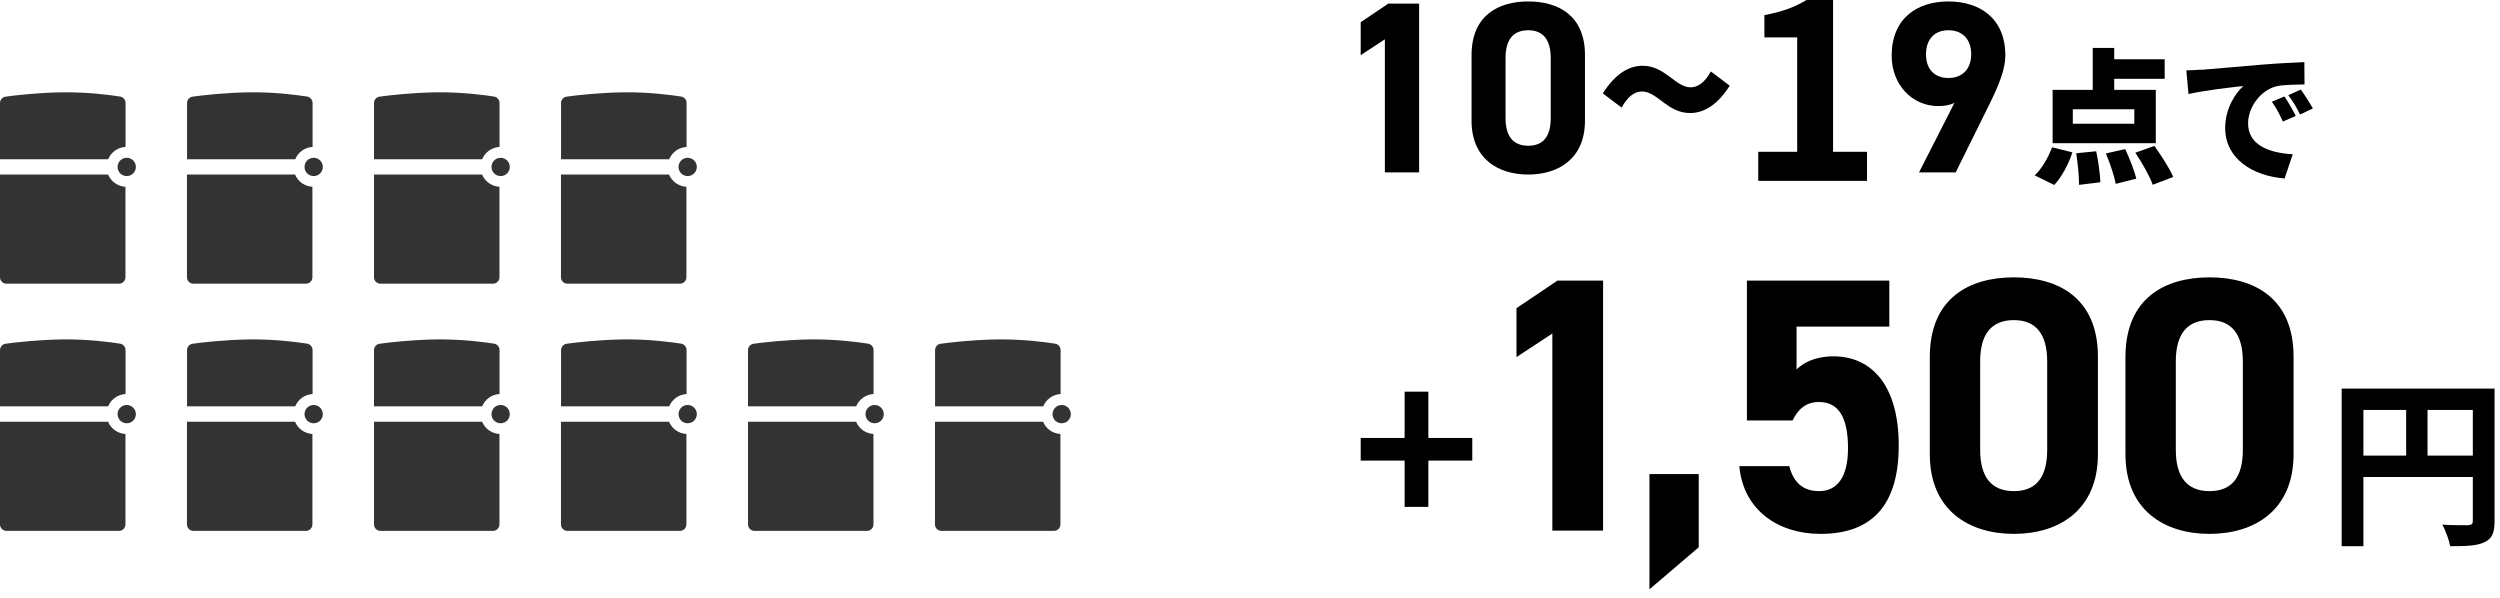 <svg width="276" height="66" viewBox="0 0 276 66" fill="none" xmlns="http://www.w3.org/2000/svg">
<g clip-path="url(#clip0_1_1802)">
<path d="M55.27 46.73C55.828 46.73 56.28 46.278 56.28 45.72C56.28 45.162 55.828 44.71 55.27 44.71C54.712 44.71 54.26 45.162 54.26 45.72C54.26 46.278 54.712 46.73 55.27 46.73Z" fill="#333333"/>
<path d="M55.15 43.51V38.65C55.15 38.3 54.9 38 54.55 37.94C53.46 37.77 51.02 37.44 48.22 37.47C45.43 37.51 43 37.8 41.9 37.95C41.55 38 41.29 38.3 41.29 38.66V44.86H53.23C53.55 44.09 54.28 43.55 55.15 43.5V43.51Z" fill="#333333"/>
<path d="M53.23 46.56H41.29V57.9C41.29 58.29 41.61 58.61 42 58.61H54.43C54.82 58.61 55.14 58.29 55.14 57.9V47.91C54.27 47.86 53.53 47.32 53.22 46.55L53.23 46.56Z" fill="#333333"/>
<path d="M75.92 46.73C76.478 46.73 76.93 46.278 76.93 45.72C76.93 45.162 76.478 44.71 75.92 44.71C75.362 44.71 74.91 45.162 74.91 45.72C74.91 46.278 75.362 46.73 75.92 46.73Z" fill="#333333"/>
<path d="M75.8 43.51V38.65C75.8 38.3 75.55 38 75.2 37.94C74.11 37.77 71.67 37.44 68.87 37.47C66.08 37.51 63.65 37.8 62.55 37.95C62.2 38 61.94 38.3 61.94 38.66V44.86H73.88C74.2 44.09 74.93 43.55 75.8 43.5V43.51Z" fill="#333333"/>
<path d="M73.87 46.56H61.93V57.9C61.93 58.29 62.25 58.61 62.64 58.61H75.07C75.46 58.61 75.78 58.29 75.78 57.9V47.91C74.91 47.86 74.17 47.32 73.86 46.55L73.87 46.56Z" fill="#333333"/>
<path d="M96.56 46.73C97.118 46.73 97.57 46.278 97.57 45.72C97.57 45.162 97.118 44.71 96.56 44.71C96.002 44.71 95.55 45.162 95.55 45.72C95.55 46.278 96.002 46.73 96.56 46.73Z" fill="#333333"/>
<path d="M96.44 43.51V38.65C96.44 38.3 96.19 38 95.84 37.94C94.75 37.77 92.31 37.44 89.51 37.47C86.72 37.51 84.29 37.8 83.19 37.95C82.84 38 82.58 38.3 82.58 38.66V44.86H94.52C94.84 44.09 95.57 43.55 96.44 43.5V43.51Z" fill="#333333"/>
<path d="M94.52 46.56H82.58V57.9C82.58 58.29 82.9 58.61 83.29 58.61H95.72C96.11 58.61 96.43 58.29 96.43 57.9V47.91C95.56 47.86 94.82 47.32 94.51 46.55L94.52 46.56Z" fill="#333333"/>
<path d="M117.21 46.73C117.768 46.73 118.22 46.278 118.22 45.72C118.22 45.162 117.768 44.71 117.21 44.71C116.652 44.71 116.2 45.162 116.2 45.72C116.2 46.278 116.652 46.73 117.21 46.73Z" fill="#333333"/>
<path d="M117.09 43.51V38.65C117.09 38.3 116.84 38 116.49 37.94C115.4 37.77 112.96 37.44 110.16 37.47C107.37 37.51 104.94 37.8 103.84 37.95C103.49 38 103.23 38.3 103.23 38.66V44.86H115.17C115.49 44.09 116.22 43.55 117.09 43.5V43.51Z" fill="#333333"/>
<path d="M115.16 46.56H103.22V57.9C103.22 58.29 103.54 58.61 103.93 58.61H116.36C116.75 58.61 117.07 58.29 117.07 57.9V47.91C116.2 47.86 115.46 47.32 115.15 46.55L115.16 46.56Z" fill="#333333"/>
<path d="M55.27 19.44C55.828 19.44 56.28 18.988 56.28 18.43C56.28 17.872 55.828 17.42 55.27 17.42C54.712 17.42 54.26 17.872 54.26 18.43C54.26 18.988 54.712 19.44 55.27 19.44Z" fill="#333333"/>
<path d="M55.15 16.23V11.37C55.15 11.02 54.9 10.72 54.55 10.66C53.46 10.49 51.02 10.16 48.22 10.19C45.43 10.23 43 10.52 41.9 10.67C41.55 10.72 41.29 11.02 41.29 11.38V17.58H53.23C53.55 16.81 54.28 16.27 55.15 16.22V16.23Z" fill="#333333"/>
<path d="M53.23 19.27H41.29V30.61C41.29 31 41.61 31.32 42 31.32H54.43C54.82 31.32 55.14 31 55.14 30.61V20.62C54.27 20.57 53.53 20.03 53.22 19.26L53.23 19.27Z" fill="#333333"/>
<path d="M75.92 19.44C76.478 19.44 76.93 18.988 76.93 18.43C76.93 17.872 76.478 17.42 75.92 17.42C75.362 17.42 74.91 17.872 74.91 18.43C74.91 18.988 75.362 19.44 75.92 19.44Z" fill="#333333"/>
<path d="M75.8 16.23V11.37C75.8 11.02 75.55 10.72 75.2 10.66C74.11 10.49 71.67 10.16 68.87 10.19C66.08 10.23 63.65 10.52 62.55 10.67C62.2 10.72 61.94 11.02 61.94 11.38V17.58H73.88C74.2 16.81 74.93 16.27 75.8 16.22V16.23Z" fill="#333333"/>
<path d="M73.87 19.27H61.93V30.61C61.93 31 62.25 31.32 62.64 31.32H75.07C75.46 31.32 75.78 31 75.78 30.61V20.62C74.91 20.57 74.17 20.03 73.86 19.26L73.87 19.27Z" fill="#333333"/>
<path d="M13.991 46.73C14.548 46.73 15.001 46.278 15.001 45.72C15.001 45.162 14.548 44.71 13.991 44.71C13.433 44.71 12.98 45.162 12.98 45.72C12.98 46.278 13.433 46.73 13.991 46.73Z" fill="#333333"/>
<path d="M13.86 43.51V38.65C13.86 38.3 13.61 38 13.26 37.94C12.17 37.77 9.73 37.44 6.93 37.47C4.14 37.51 1.71 37.8 0.61 37.95C0.26 38 0 38.3 0 38.66V44.86H11.94C12.26 44.09 12.99 43.55 13.86 43.5V43.51Z" fill="#333333"/>
<path d="M11.94 46.56H0V57.9C0 58.29 0.32 58.61 0.71 58.61H13.14C13.53 58.61 13.85 58.29 13.85 57.9V47.91C12.98 47.86 12.24 47.32 11.93 46.55L11.94 46.56Z" fill="#333333"/>
<path d="M34.63 46.73C35.188 46.73 35.64 46.278 35.64 45.72C35.64 45.162 35.188 44.71 34.63 44.71C34.072 44.71 33.62 45.162 33.62 45.72C33.62 46.278 34.072 46.73 34.63 46.73Z" fill="#333333"/>
<path d="M34.51 43.51V38.65C34.51 38.3 34.26 38 33.91 37.94C32.82 37.77 30.38 37.44 27.58 37.47C24.79 37.51 22.36 37.8 21.26 37.95C20.91 38 20.65 38.3 20.65 38.66V44.86H32.59C32.91 44.09 33.64 43.55 34.51 43.5V43.51Z" fill="#333333"/>
<path d="M32.58 46.56H20.64V57.9C20.64 58.29 20.96 58.61 21.35 58.61H33.78C34.17 58.61 34.49 58.29 34.49 57.9V47.91C33.62 47.86 32.88 47.32 32.57 46.55L32.58 46.56Z" fill="#333333"/>
<path d="M13.991 19.44C14.548 19.44 15.001 18.988 15.001 18.43C15.001 17.872 14.548 17.42 13.991 17.42C13.433 17.42 12.98 17.872 12.98 18.43C12.98 18.988 13.433 19.44 13.991 19.44Z" fill="#333333"/>
<path d="M13.86 16.23V11.37C13.86 11.02 13.61 10.72 13.26 10.66C12.17 10.49 9.73 10.16 6.93 10.19C4.14 10.23 1.71 10.52 0.61 10.67C0.26 10.72 0 11.02 0 11.38V17.58H11.94C12.26 16.81 12.99 16.27 13.86 16.22V16.23Z" fill="#333333"/>
<path d="M11.94 19.27H0V30.61C0 31 0.32 31.32 0.71 31.32H13.14C13.53 31.32 13.85 31 13.85 30.61V20.62C12.98 20.57 12.24 20.03 11.93 19.26L11.94 19.27Z" fill="#333333"/>
<path d="M34.63 19.44C35.188 19.44 35.64 18.988 35.64 18.43C35.64 17.872 35.188 17.42 34.63 17.42C34.072 17.42 33.62 17.872 33.62 18.43C33.62 18.988 34.072 19.44 34.63 19.44Z" fill="#333333"/>
<path d="M34.51 16.23V11.37C34.51 11.02 34.26 10.72 33.91 10.66C32.82 10.49 30.38 10.16 27.58 10.19C24.79 10.23 22.36 10.52 21.26 10.67C20.91 10.72 20.65 11.02 20.65 11.38V17.58H32.59C32.91 16.81 33.64 16.27 34.51 16.22V16.23Z" fill="#333333"/>
<path d="M32.58 19.27H20.64V30.61C20.64 31 20.96 31.32 21.35 31.32H33.78C34.17 31.32 34.49 31 34.49 30.61V20.62C33.62 20.57 32.88 20.03 32.57 19.26L32.58 19.27Z" fill="#333333"/>
<path d="M275.4 57.52C275.4 58.82 275.12 59.48 274.28 59.86C273.48 60.26 272.28 60.3 270.5 60.3C270.38 59.64 269.98 58.54 269.64 57.92C270.78 58 272.08 57.98 272.48 57.98C272.86 57.96 273 57.84 273 57.5V52.66H260.92V60.3H258.52V42.9H275.4V57.52ZM260.92 50.3H265.64V45.26H260.92V50.3ZM273 50.3V45.26H268V50.3H273Z" fill="black"/>
<path d="M224.63 19.36C225.37 18.69 226.12 17.42 226.55 16.26L228.79 16.82C228.37 18.13 227.61 19.54 226.79 20.42L224.63 19.36ZM238.01 15.81H226.61V9.92H231.04V5.29H233.41V6.54H238.98V8.7H233.41V9.92H238V15.81H238.01ZM235.63 12.06H228.84V13.66H235.63V12.06ZM231.42 16.7C231.66 17.8 231.85 19.24 231.88 20.12L229.53 20.41C229.53 19.53 229.4 18.06 229.21 16.92L231.42 16.7ZM234.62 16.46C235.1 17.48 235.64 18.84 235.85 19.72L233.58 20.3C233.42 19.44 232.94 18.01 232.49 16.94L234.62 16.46ZM237.84 16.11C238.59 17.15 239.52 18.57 239.92 19.54L237.66 20.4C237.34 19.46 236.48 17.97 235.74 16.86L237.84 16.11Z" fill="black"/>
<path d="M243 7.71C244.49 7.58 246.89 7.39 249.79 7.13C251.37 7 253.25 6.91 254.4 6.86L254.42 9.32C253.6 9.34 252.26 9.34 251.38 9.51C249.67 9.89 248.19 11.75 248.19 13.62C248.19 15.96 250.38 16.87 253.12 17.03L252.22 19.7C248.68 19.43 245.66 17.51 245.66 14.13C245.66 11.95 246.81 10.27 247.66 9.5C246.3 9.64 243.51 9.96 241.61 10.38L241.37 7.77C242.01 7.75 242.7 7.72 243 7.69V7.71ZM253.45 12.8L252.03 13.42C251.6 12.49 251.33 11.96 250.81 11.23L252.2 10.65C252.6 11.24 253.16 12.2 253.45 12.79V12.8ZM255.34 11.97L253.93 12.64C253.47 11.73 253.16 11.23 252.63 10.51L254.01 9.89C254.43 10.47 255.02 11.39 255.34 11.97Z" fill="black"/>
<path d="M155.07 50.85H150.22V48.35H155.07V43.24H157.69V48.35H162.54V50.85H157.69V55.96H155.07V50.85Z" fill="black"/>
<path d="M176.98 58.581H171.38V36.821L167.42 39.42V34.02L171.94 30.98H176.98V58.581Z" fill="black"/>
<path d="M187.54 60.42L182.1 65.06V52.34H187.54V60.42Z" fill="black"/>
<path d="M197.9 46.42H192.86V30.98H208.58V36.06H198.34V40.781C199.1 40.06 200.34 39.34 202.42 39.34C206.66 39.34 209.62 42.581 209.62 49.181C209.62 55.781 206.66 58.941 200.98 58.941C196.34 58.941 192.46 56.34 192.02 51.461H197.54C197.98 53.221 199.02 54.221 200.82 54.221C202.82 54.221 204.02 52.7 204.02 49.461C204.02 46.221 203.06 44.38 200.82 44.38C199.38 44.38 198.5 45.181 197.9 46.42Z" fill="black"/>
<path d="M231.61 50.14C231.61 56.34 227.29 58.94 222.33 58.94C217.37 58.94 213.05 56.34 213.05 50.14V39.42C213.05 32.94 217.37 30.62 222.33 30.62C227.29 30.62 231.61 32.94 231.61 39.38V50.14ZM222.33 35.34C219.81 35.34 218.61 36.94 218.61 39.9V49.66C218.61 52.62 219.81 54.22 222.33 54.22C224.85 54.22 226.01 52.62 226.01 49.66V39.9C226.01 36.94 224.81 35.34 222.33 35.34Z" fill="black"/>
<path d="M253.21 50.14C253.21 56.34 248.89 58.94 243.93 58.94C238.97 58.94 234.65 56.34 234.65 50.14V39.42C234.65 32.94 238.97 30.62 243.93 30.62C248.89 30.62 253.21 32.94 253.21 39.38V50.14ZM243.93 35.34C241.41 35.34 240.21 36.94 240.21 39.9V49.66C240.21 52.62 241.41 54.22 243.93 54.22C246.45 54.22 247.61 52.62 247.61 49.66V39.9C247.61 36.94 246.41 35.34 243.93 35.34Z" fill="black"/>
<path d="M156.67 19.03H152.89V4.34L150.22 6.09V2.45L153.27 0.4H156.67V19.02V19.03Z" fill="black"/>
<path d="M174.98 13.33C174.98 17.51 172.06 19.27 168.72 19.27C165.38 19.27 162.46 17.52 162.46 13.33V6.1C162.46 1.73 165.38 0.16 168.72 0.16C172.06 0.16 174.98 1.73 174.98 6.07V13.33ZM168.72 3.34C167.02 3.34 166.21 4.42 166.21 6.42V13.01C166.21 15.01 167.02 16.09 168.72 16.09C170.42 16.09 171.2 15.01 171.2 13.01V6.42C171.2 4.42 170.39 3.34 168.72 3.34Z" fill="black"/>
<path d="M181.27 10.1C180.43 10.1 179.68 10.69 179.03 11.88L176.95 10.31C178.35 8.1 179.87 7.26 181.35 7.26C183.83 7.26 184.97 9.64 186.64 9.64C187.5 9.64 188.23 9.05 188.88 7.89L190.96 9.46C189.58 11.65 188.04 12.48 186.59 12.48C184.08 12.48 182.97 10.1 181.27 10.1Z" fill="black"/>
<path d="M194.12 16.76H198.41V4.13H194.79V1.67C196.79 1.29 198.16 0.78 199.43 0H202.37V16.76H206.12V19.97H194.11V16.76H194.12Z" fill="black"/>
<path d="M215.78 11.36C215.19 11.63 214.62 11.71 213.97 11.71C211.11 11.71 208.84 9.36 208.84 6.15C208.84 2.02 211.65 0.16 215.1 0.16C218.55 0.16 221.39 2 221.39 6.13C221.39 7.59 220.72 9.31 219.66 11.45L215.91 19.03H211.86L215.77 11.36H215.78ZM215.11 3.34C213.49 3.34 212.63 4.42 212.63 5.99C212.63 7.56 213.49 8.61 215.11 8.61C216.73 8.61 217.62 7.53 217.62 5.99C217.62 4.45 216.76 3.34 215.11 3.34Z" fill="black"/>
</g>
<defs>
<clipPath id="clip0_1_1802">
<rect width="275.4" height="65.06" fill="white"/>
</clipPath>
</defs>
</svg>
